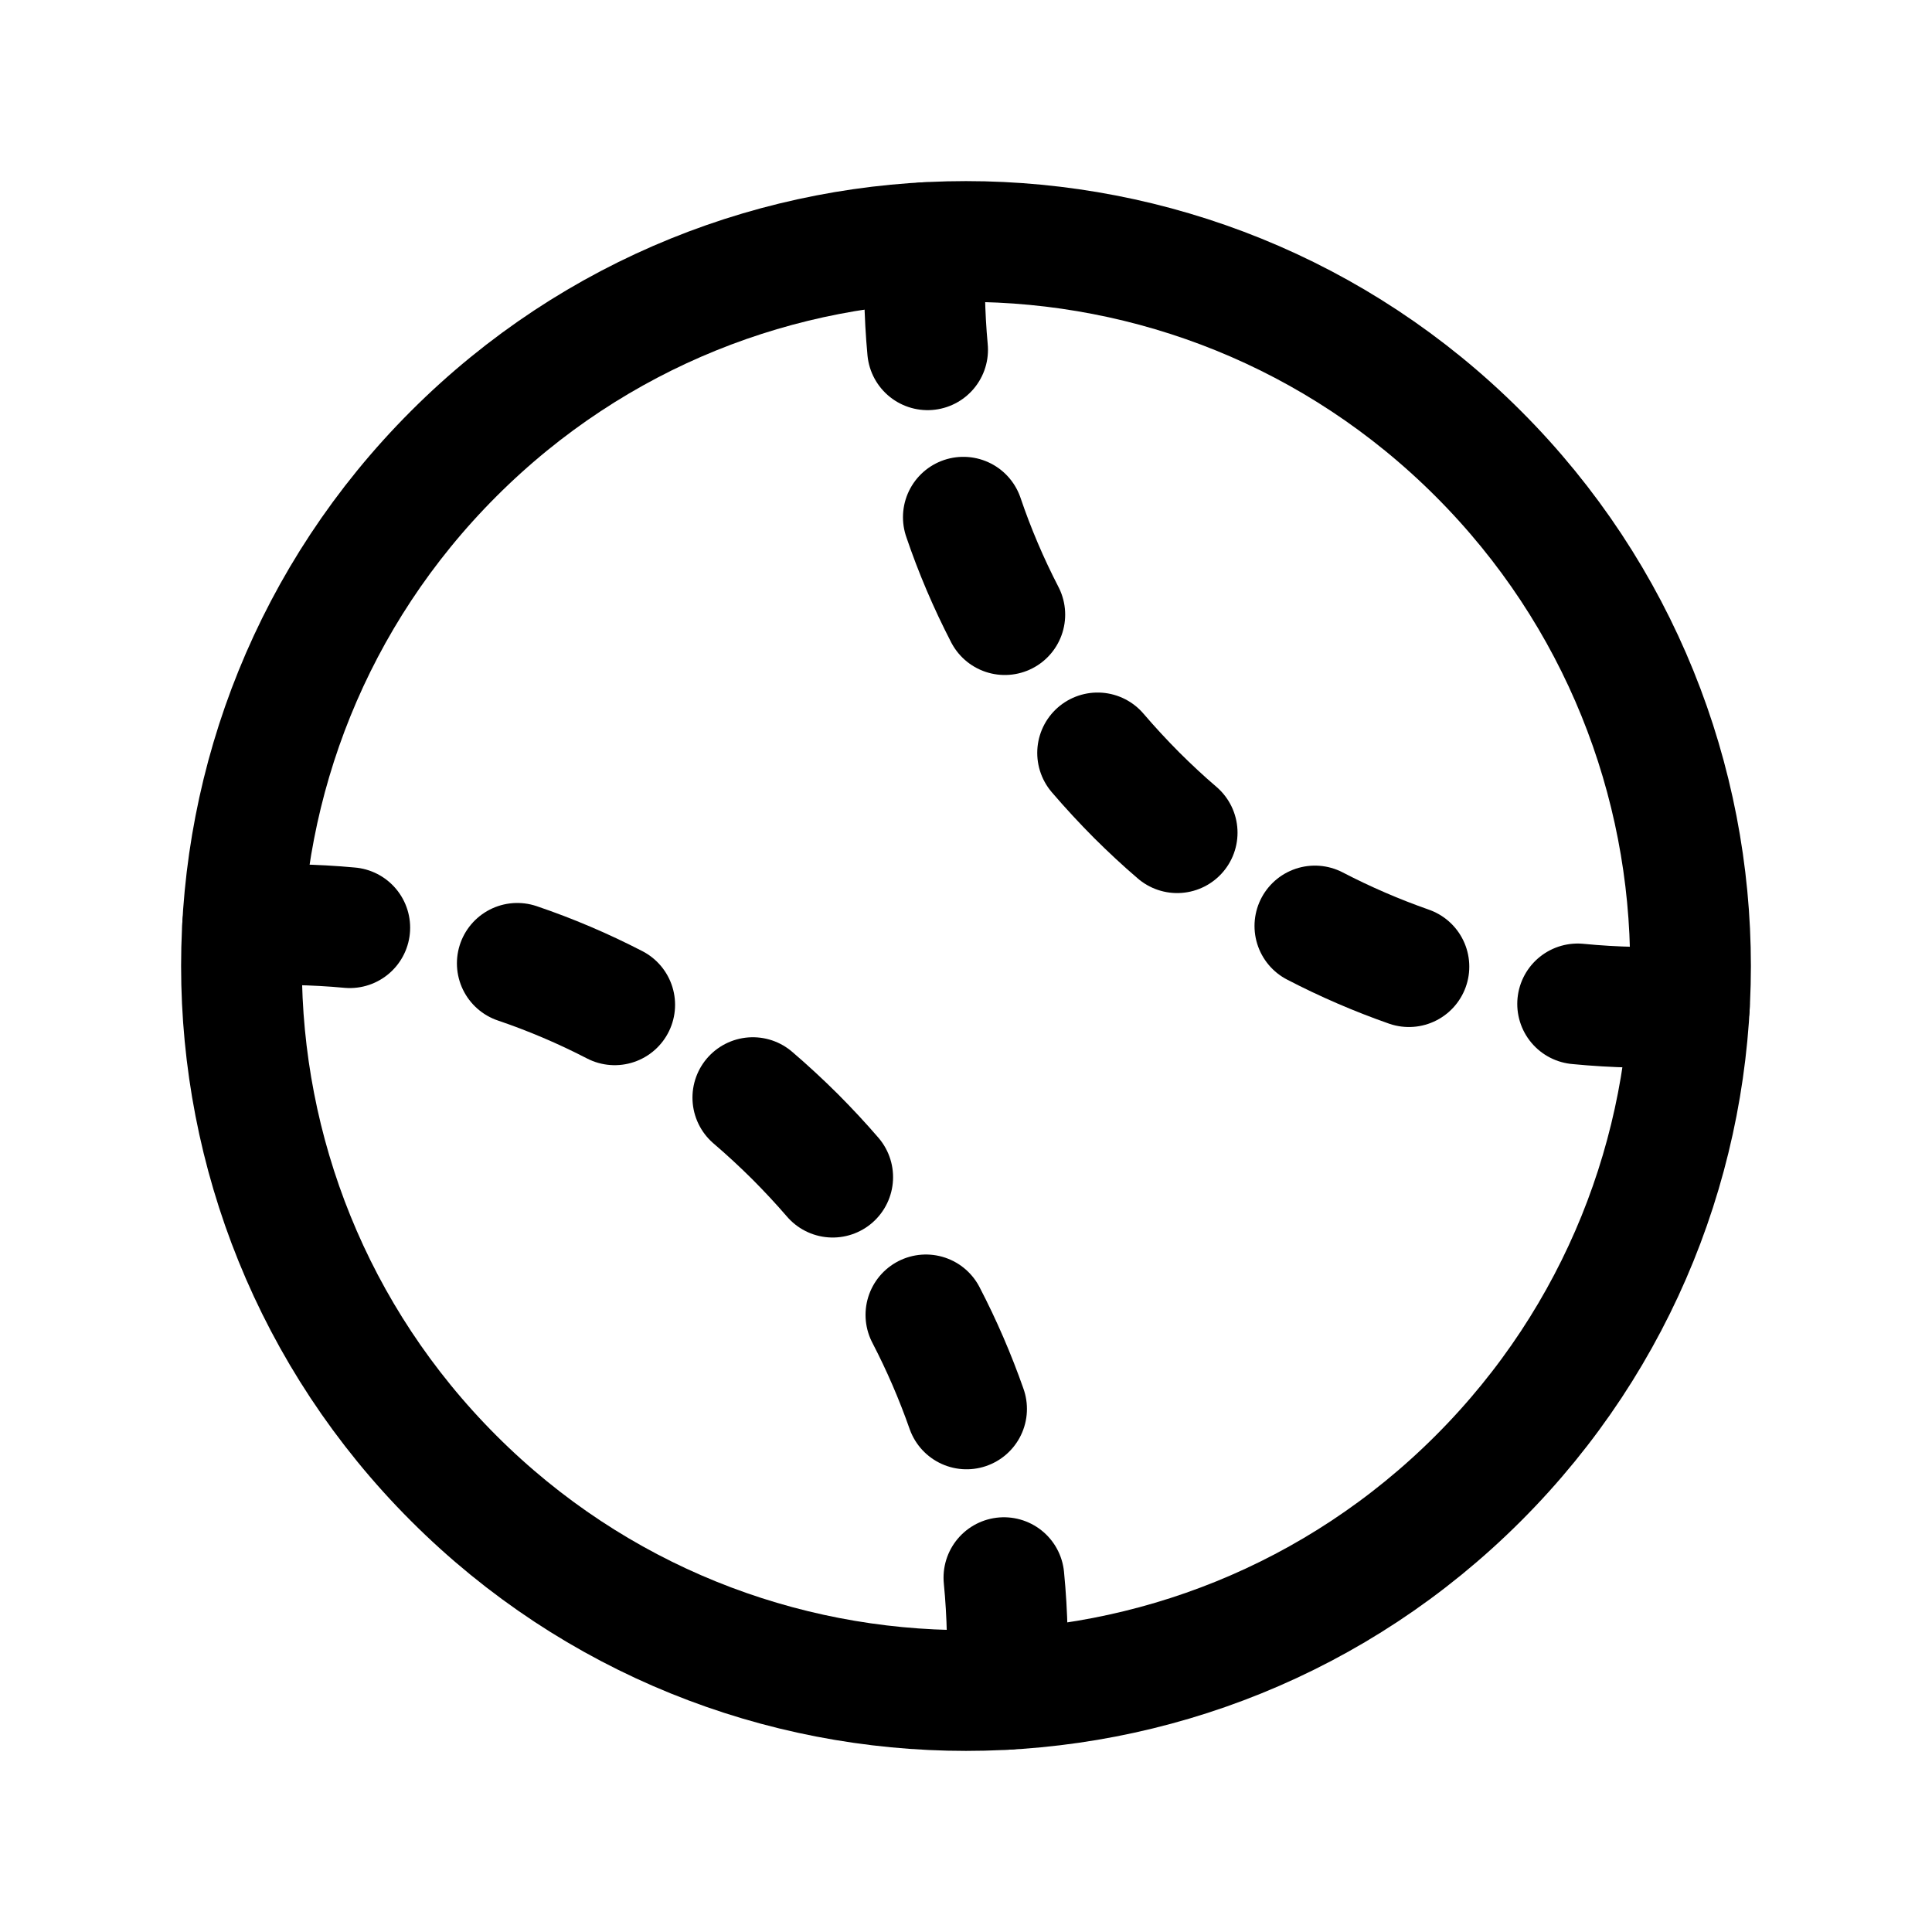 <svg width="24" height="24" viewBox="0 0 24 24" fill="none" xmlns="http://www.w3.org/2000/svg">
<path d="M18.364 18.364C14.849 21.879 9.151 21.879 5.636 18.364C2.121 14.849 2.121 9.151 5.636 5.636C9.151 2.121 14.849 2.121 18.364 5.636C21.879 9.151 21.879 14.849 18.364 18.364Z" stroke="black" stroke-width="1.5" stroke-linecap="round" stroke-linejoin="round"/>
<path d="M19.598 12.471C20.059 12.516 20.523 12.526 20.986 12.501" stroke="black" stroke-width="1.5" stroke-linecap="round" stroke-linejoin="round"/>
<path d="M11.498 3.014C11.474 3.457 11.482 3.902 11.523 4.345" stroke="black" stroke-width="1.5" stroke-linecap="round" stroke-linejoin="round"/>
<path d="M11.967 6.425C12.107 6.838 12.279 7.242 12.482 7.635" stroke="black" stroke-width="1.5" stroke-linecap="round" stroke-linejoin="round"/>
<path d="M13.635 9.353C13.789 9.533 13.951 9.708 14.121 9.879C14.284 10.041 14.451 10.197 14.623 10.344" stroke="black" stroke-width="1.5" stroke-linecap="round" stroke-linejoin="round"/>
<path d="M16.334 11.503C16.713 11.7 17.103 11.868 17.502 12.008" stroke="black" stroke-width="1.5" stroke-linecap="round" stroke-linejoin="round"/>
<path d="M12.471 19.598C12.516 20.059 12.526 20.523 12.501 20.986" stroke="black" stroke-width="1.5" stroke-linecap="round" stroke-linejoin="round"/>
<path d="M3.014 11.499C3.457 11.475 3.902 11.483 4.345 11.524" stroke="black" stroke-width="1.5" stroke-linecap="round" stroke-linejoin="round"/>
<path d="M6.426 11.967C6.839 12.107 7.243 12.279 7.636 12.482" stroke="black" stroke-width="1.5" stroke-linecap="round" stroke-linejoin="round"/>
<path d="M9.352 13.635C9.532 13.789 9.707 13.951 9.878 14.121C10.04 14.284 10.196 14.451 10.344 14.623" stroke="black" stroke-width="1.5" stroke-linecap="round" stroke-linejoin="round"/>
<path d="M11.502 16.334C11.699 16.713 11.867 17.103 12.007 17.502" stroke="black" stroke-width="1.5" stroke-linecap="round" stroke-linejoin="round"/>
</svg>